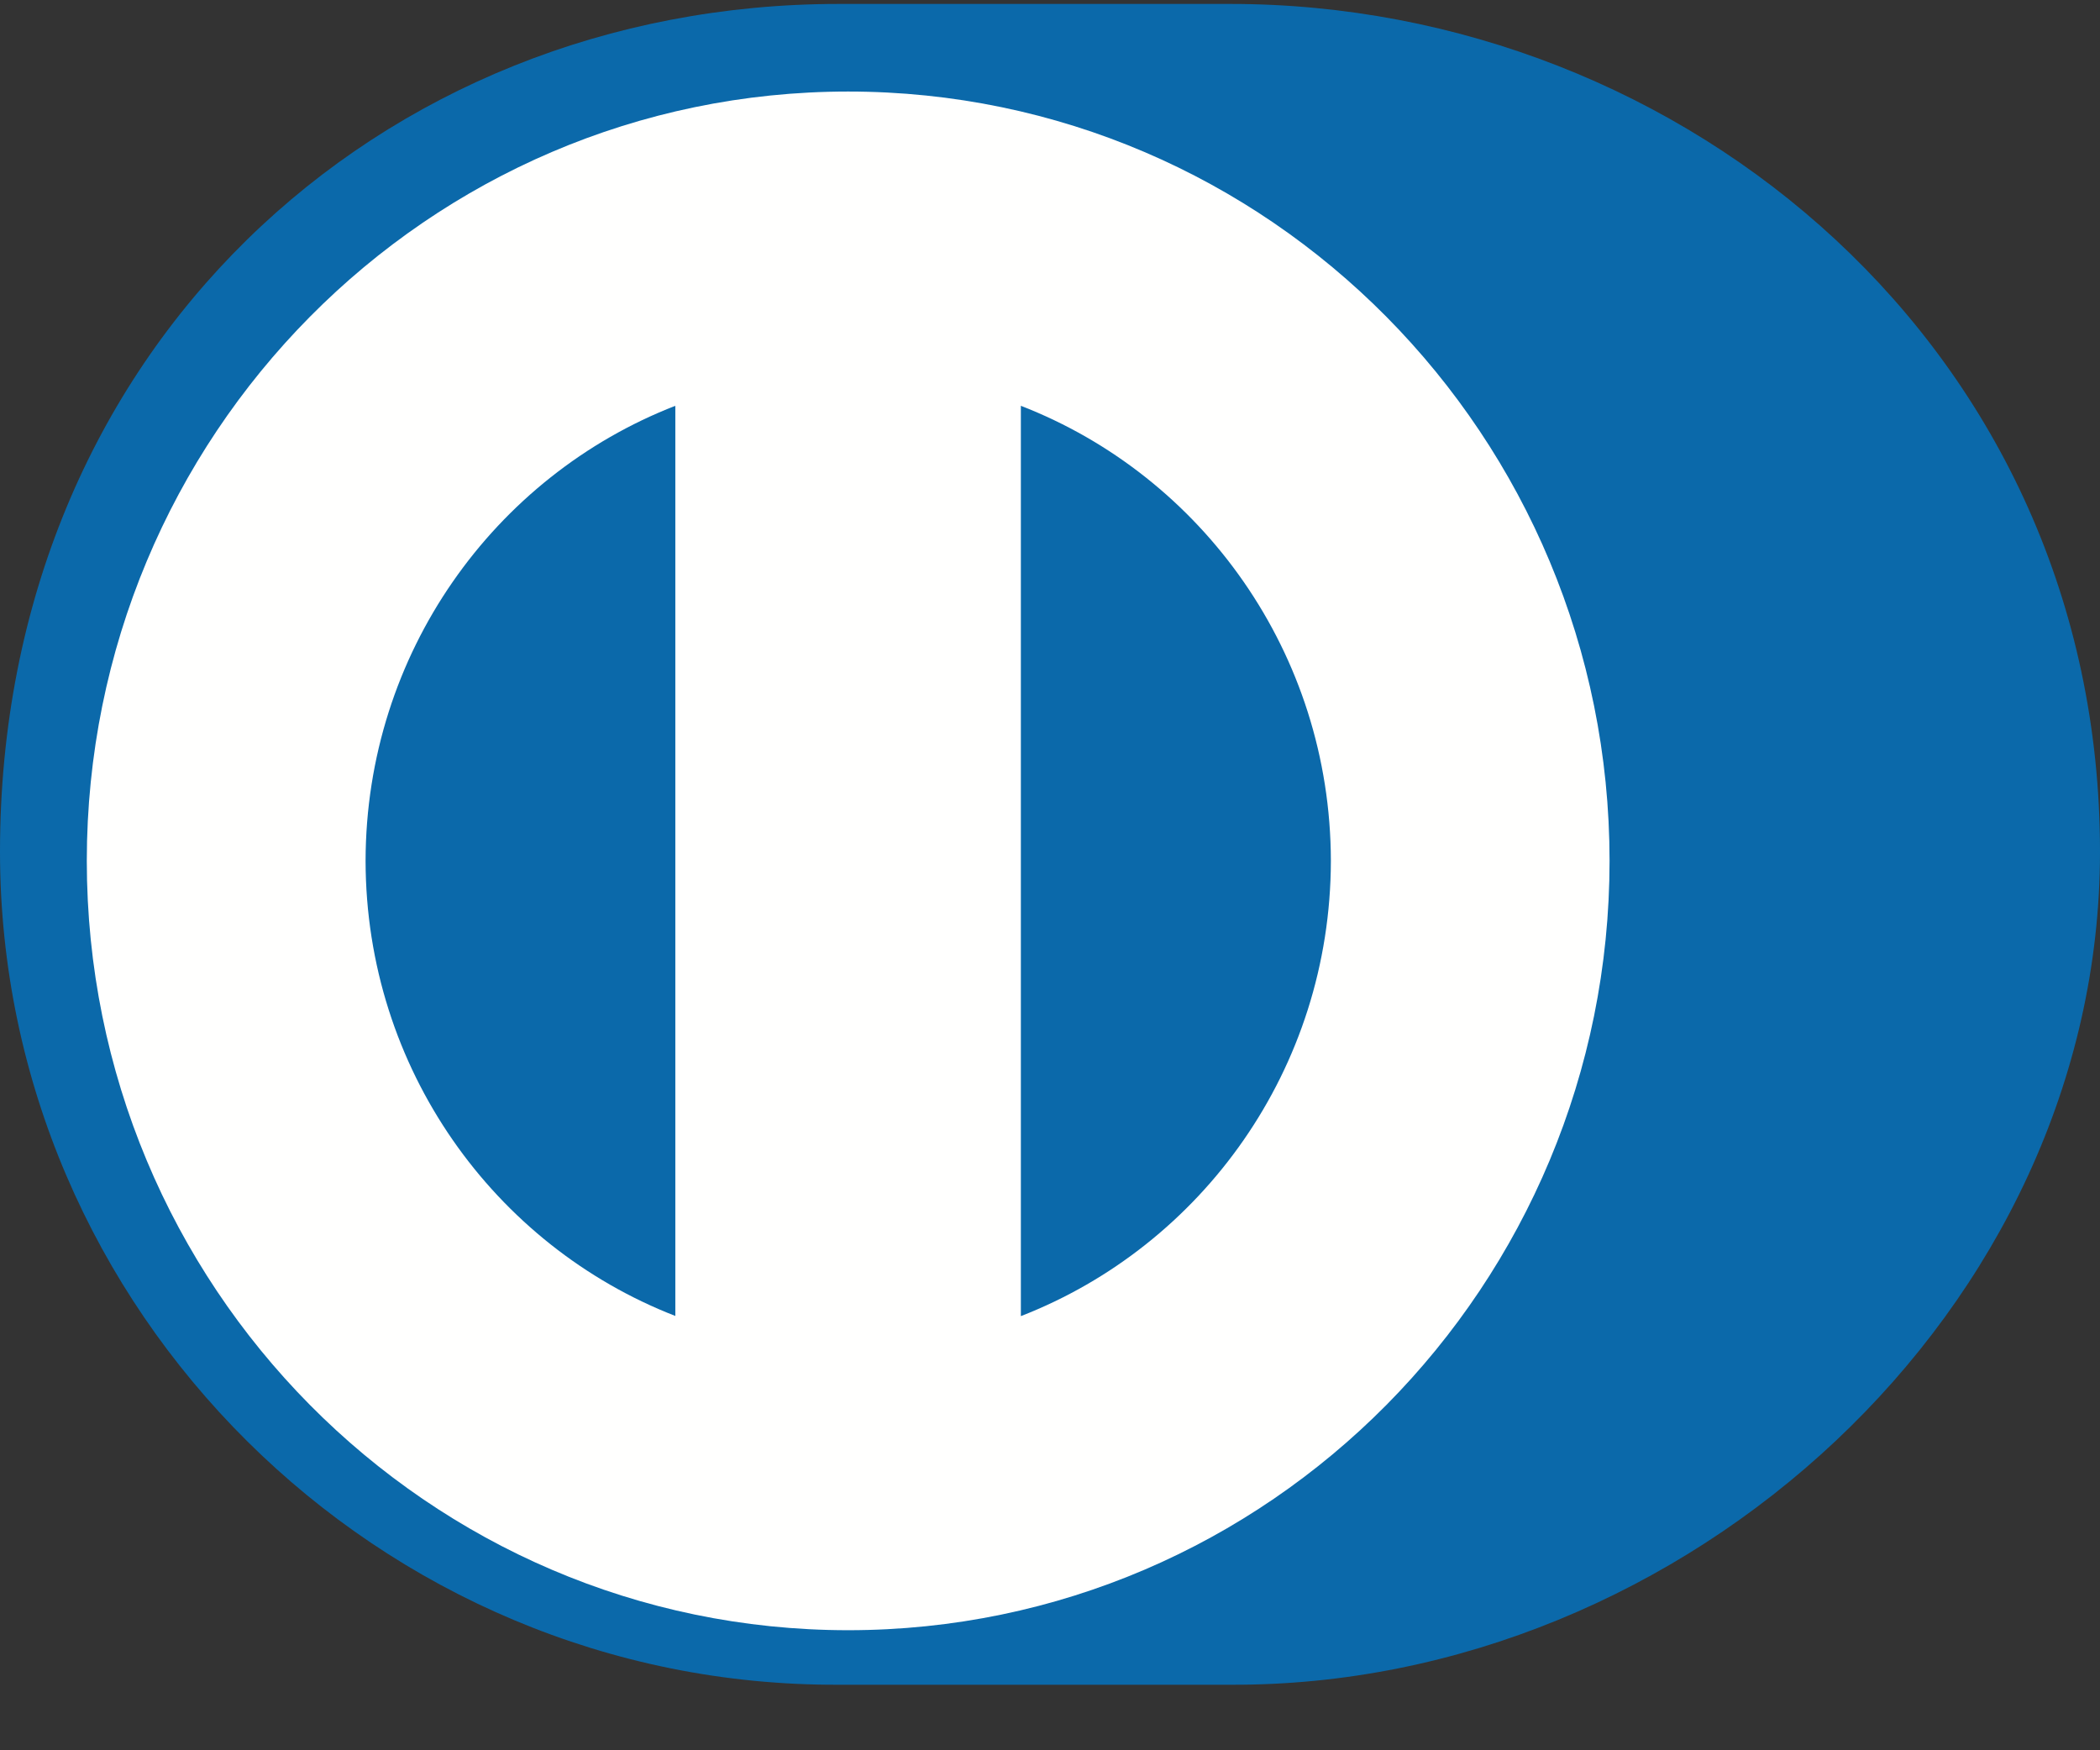 <svg width="24" height="20" viewBox="0 0 24 20" fill="none" xmlns="http:&#x2F;&#x2F;www.w3.org&#x2F;2000&#x2F;svg"><rect x="0" y="0" width="24" height="20" fill="#333333" stroke="none"/><path fill-rule="evenodd" clip-rule="evenodd" d="M14.06 19.251C19.257 19.276 24 14.97 24 9.732C24 4.003 19.257 0.044 14.06 0.045H9.588C4.329 0.044 0 4.004 0 9.732C0 14.971 4.329 19.276 9.588 19.251H14.06Z" fill="#0B69AA"></path><path fill-rule="evenodd" clip-rule="evenodd" d="M11.667 15.039V4.637C13.736 5.439 15.206 7.463 15.21 9.837C15.206 12.212 13.736 14.235 11.667 15.039ZM4.178 9.837C4.182 7.465 5.649 5.441 7.718 4.637V15.037C5.649 14.233 4.182 12.211 4.178 9.837ZM9.693 1.046C4.887 1.047 0.993 4.981 0.992 9.837C0.993 14.692 4.887 18.627 9.693 18.628C14.499 18.627 18.394 14.692 18.395 9.837C18.394 4.981 14.499 1.047 9.693 1.046Z" fill="#FFFFFE"></path></svg>